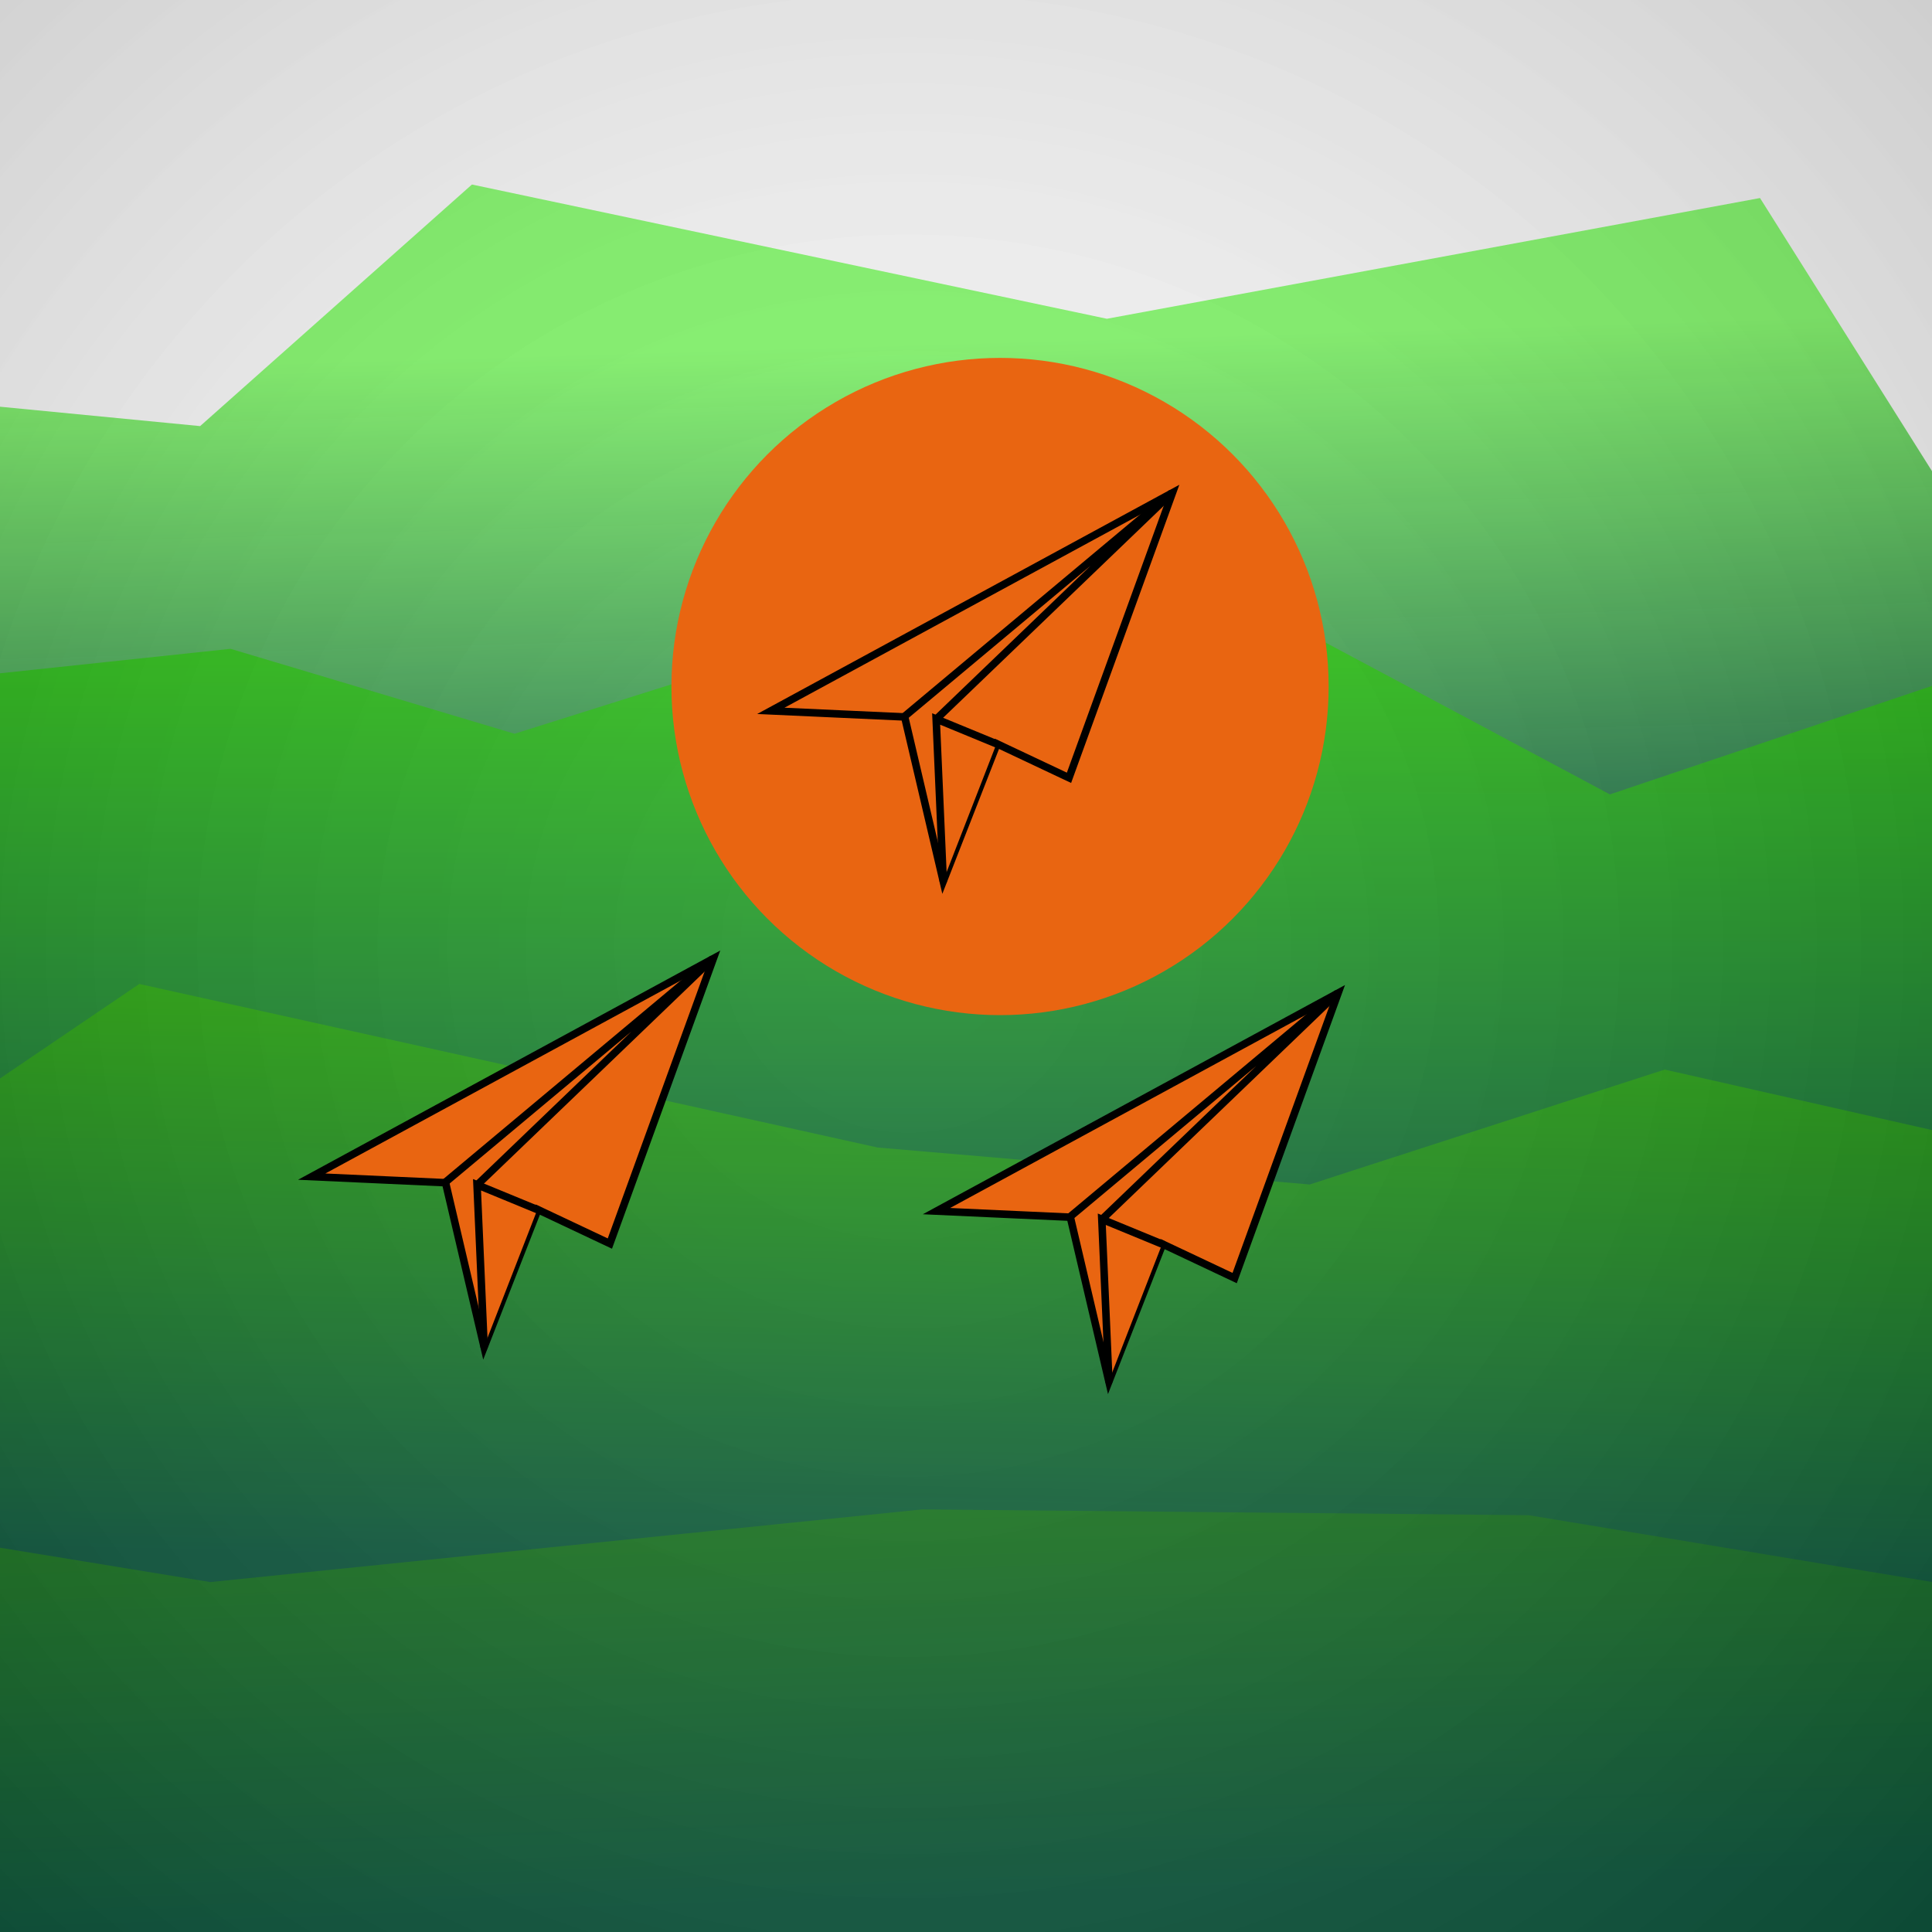 <?xml version="1.0" encoding="UTF-8" standalone="no"?>
<!-- Created with Inkscape (http://www.inkscape.org/) -->

<svg
   xmlns:dc="http://purl.org/dc/elements/1.1/"
   xmlns:cc="http://creativecommons.org/ns#"
   xmlns:rdf="http://www.w3.org/1999/02/22-rdf-syntax-ns#"
   xmlns:svg="http://www.w3.org/2000/svg"
   xmlns="http://www.w3.org/2000/svg"
   xmlns:xlink="http://www.w3.org/1999/xlink"
   xmlns:sodipodi="http://sodipodi.sourceforge.net/DTD/sodipodi-0.dtd"
   xmlns:inkscape="http://www.inkscape.org/namespaces/inkscape"
   width="180mm"
   height="180mm"
   viewBox="0 0 180 180"
   version="1.1"
   id="svg8"
   inkscape:version="0.92.5 (2060ec1f9f, 2020-04-08)"
   sodipodi:docname="logo2_2.svg"
   inkscape:label="shadow">
  <defs
     id="defs2">
    <linearGradient
       inkscape:collect="always"
       id="linearGradient4707">
      <stop
         style="stop-color:#ffffff;stop-opacity:0.144"
         offset="0"
         id="stop4703" />
      <stop
         style="stop-color:#000000;stop-opacity:0.256"
         offset="1"
         id="stop4705" />
    </linearGradient>
    <linearGradient
       id="linearGradient4681"
       inkscape:collect="always">
      <stop
         id="stop4677"
         offset="0"
         style="stop-color:#035337;stop-opacity:0.98" />
      <stop
         id="stop4679"
         offset="1"
         style="stop-color:#81ff67;stop-opacity:1" />
    </linearGradient>
    <linearGradient
       id="linearGradient4675"
       inkscape:collect="always">
      <stop
         id="stop4671"
         offset="0"
         style="stop-color:#035337;stop-opacity:0.98" />
      <stop
         id="stop4673"
         offset="1"
         style="stop-color:#1da300;stop-opacity:1" />
    </linearGradient>
    <linearGradient
       id="linearGradient4669"
       inkscape:collect="always">
      <stop
         id="stop4665"
         offset="0"
         style="stop-color:#035337;stop-opacity:0.98" />
      <stop
         id="stop4667"
         offset="1"
         style="stop-color:#188500;stop-opacity:1" />
    </linearGradient>
    <linearGradient
       inkscape:collect="always"
       id="linearGradient4655">
      <stop
         style="stop-color:#035337;stop-opacity:0.98"
         offset="0"
         id="stop4651" />
      <stop
         style="stop-color:#26cb05;stop-opacity:1"
         offset="1"
         id="stop4653" />
    </linearGradient>
    <linearGradient
       inkscape:collect="always"
       xlink:href="#linearGradient4669"
       id="linearGradient4657"
       x1="65.703"
       y1="176.294"
       x2="63.648"
       y2="116.631"
       gradientUnits="userSpaceOnUse"
       gradientTransform="translate(0.567,1.134)" />
    <linearGradient
       inkscape:collect="always"
       xlink:href="#linearGradient4675"
       id="linearGradient4659"
       x1="98.02"
       y1="143.788"
       x2="99.154"
       y2="90.493"
       gradientUnits="userSpaceOnUse"
       gradientTransform="translate(-3.024,2.268)" />
    <linearGradient
       inkscape:collect="always"
       xlink:href="#linearGradient4655"
       id="linearGradient4661"
       x1="85.169"
       y1="122.432"
       x2="85.358"
       y2="53.641"
       gradientUnits="userSpaceOnUse"
       gradientTransform="translate(-5.292,-0.189)" />
    <linearGradient
       inkscape:collect="always"
       xlink:href="#linearGradient4681"
       id="linearGradient4663"
       x1="79.422"
       y1="94.436"
       x2="77.798"
       y2="39.655"
       gradientUnits="userSpaceOnUse"
       gradientTransform="translate(-1.134,-7.371)" />
    <radialGradient
       inkscape:collect="always"
       xlink:href="#linearGradient4707"
       id="radialGradient4709"
       cx="90"
       cy="207"
       fx="90"
       fy="207"
       r="90"
       gradientUnits="userSpaceOnUse"
       gradientTransform="matrix(1.785,0,0,1.785,-76.014,-281.381)" />
  </defs>
  <sodipodi:namedview
     id="base"
     pagecolor="#ffffff"
     bordercolor="#666666"
     borderopacity="1.0"
     inkscape:pageopacity="0.0"
     inkscape:pageshadow="2"
     inkscape:zoom="1.4"
     inkscape:cx="299.35919"
     inkscape:cy="341.55249"
     inkscape:document-units="mm"
     inkscape:current-layer="layer5"
     showgrid="false"
     inkscape:window-width="2639"
     inkscape:window-height="2051"
     inkscape:window-x="474"
     inkscape:window-y="26"
     inkscape:window-maximized="0"
     inkscape:lockguides="false"
     inkscape:snap-others="false"
     inkscape:snap-global="false" />
  <g
     inkscape:groupmode="layer"
     id="layer5"
     inkscape:label="shadow">
    <rect
       style="opacity:1;fill:#ffffff;fill-opacity:1;fill-rule:nonzero;stroke:none;stroke-width:28.46;stroke-linecap:round;stroke-linejoin:round;stroke-miterlimit:4;stroke-dasharray:none;stroke-dashoffset:0;stroke-opacity:1;paint-order:normal"
       id="rect4624"
       width="180"
       height="180"
       x="0"
       y="0" />
    <path
       style="fill:url(#linearGradient4663);fill-opacity:1;stroke:none;stroke-width:0.266px;stroke-linecap:butt;stroke-linejoin:miter;stroke-opacity:1"
       d="M -19.342,36.018 18.645,39.699 43.969,17.191 103.123,29.699 163.977,18.45 190.246,60.165 V 178.38 l -209.777,-0.191 z"
       id="path4554"
       inkscape:connector-curvature="0"
       sodipodi:nodetypes="ccccccccc" />
    <path
       style="fill:url(#linearGradient4661);fill-opacity:1;stroke:none;stroke-width:0.266px;stroke-linecap:butt;stroke-linejoin:miter;stroke-opacity:1"
       d="m -18.964,64.744 40.443,-4.296 26.458,7.914 33.073,-10.415 35.719,-1.696 33.262,17.76 55.562,-18.716 -11.15,132.562 -207.887,0.956 z"
       id="path4556"
       inkscape:connector-curvature="0"
       sodipodi:nodetypes="cccccccccc" />
    <path
       style="fill:url(#linearGradient4659);fill-opacity:1;stroke:none;stroke-width:0.266px;stroke-linecap:butt;stroke-linejoin:miter;stroke-opacity:1"
       d="m -20.286,114.241 33.262,-22.567 68.792,15.239 40.254,3.443 33.073,-10.707 55.751,12.62 -5.859,77.663 -226.408,-2.104 z"
       id="path4558"
       inkscape:connector-curvature="0"
       sodipodi:nodetypes="ccccccccc" />
    <path
       style="fill:url(#linearGradient4657);fill-opacity:1;stroke:none;stroke-width:0.266px;stroke-linecap:butt;stroke-linejoin:miter;stroke-opacity:1"
       d="m -22.554,140.512 42.144,6.885 66.335,-6.771 56.507,0.542 51.972,8.608 -4.914,41.509 -207.32,-4.591 z"
       id="path4560"
       inkscape:connector-curvature="0"
       sodipodi:nodetypes="cccccccc" />
  </g>
  <circle
     style="display:inline;opacity:1;fill:url(#radialGradient4709);fill-opacity:1;fill-rule:nonzero;stroke:none;stroke-width:0.893;stroke-linecap:round;stroke-linejoin:round;stroke-miterlimit:4;stroke-dasharray:none;stroke-dashoffset:0;stroke-opacity:0.096;paint-order:normal"
     cx="84.668"
     cy="88.187"
     r="160.682"
     id="path4683"
     sodipodi:insensitive="true" />
  <g
     inkscape:label="Layer 1"
     inkscape:groupmode="layer"
     id="layer1"
     style="display:none"
     transform="translate(0,-117)">
    <path
       style="fill:#000000;fill-opacity:1;stroke:#000000;stroke-width:0;stroke-linecap:butt;stroke-linejoin:miter;stroke-miterlimit:4;stroke-dasharray:none;stroke-opacity:1"
       d="m 40.206,268.449 c -0.386,0.174 -2.916,0.212 -2.897,-0.348 0.019,-0.56 1.255,-0.618 1.313,-1.062 0.058,-0.444 0.212,-1.275 -0.232,-2.105 -0.444,-0.83 -0.444,-0.579 -0.444,-0.579 0,0 -0.669,0.857 -0.85,1.748 -0.232,1.574 -0.306,1.692 -0.413,1.82 -0.107,0.128 -1.528,0.217 -2.059,0.246 -0.599,0.033 -0.676,-0.589 -0.116,-0.917 0.56,-0.328 1.265,-0.232 1.207,-1.255 -0.058,-1.024 -0.55,-3.94 0.029,-4.616 0.579,-0.676 1.294,-0.309 1.487,-0.502 0.193,-0.193 -0.772,-1.622 -1.159,-2.163 -0.386,-0.541 0.232,-2.626 1.275,-0.715 1.043,1.912 0.715,2.047 1.197,0.927 0.483,-1.12 0.927,-1.854 1.468,-2.028 0.541,-0.174 0.83,-0.058 0.83,-0.058 0,0 -0.949,-0.278 -0.818,-1.088 0.185,-1.147 0.625,-1.929 1.706,-1.828 0.901,0.084 1.526,0.475 1.52,1.791 -0.004,0.811 -0.207,1.106 -0.516,1.222 -0.309,0.116 1.448,-0.135 1.95,0.502 0.502,0.637 2.625,3.338 1.524,4.091 -1.101,0.753 -1.895,-0.267 -2.171,0.301 -0.155,0.32 0.01,0.687 -0.068,1.035 -0.077,0.348 0.174,2.588 -0.425,2.993 -0.599,0.406 -2.588,0.154 -2.781,0.309 -0.193,0.154 0.155,1.97 -0.56,2.279 z"
       id="path851"
       inkscape:connector-curvature="0"
       sodipodi:nodetypes="cccccczcccccccccccccccccccccc" />
    <ellipse
       style="fill:none;fill-opacity:0.503;stroke:#000000;stroke-width:0.694;stroke-linecap:butt;stroke-linejoin:round;stroke-miterlimit:4;stroke-dasharray:none;stroke-opacity:1"
       id="path849"
       cx="120.151"
       cy="233.29"
       rx="6.978"
       ry="8.414"
       transform="matrix(0.949,0.314,-0.3,0.954,0,0)" />
    <path
       style="fill:#000000;fill-opacity:1;stroke:#000000;stroke-width:0;stroke-linecap:butt;stroke-linejoin:miter;stroke-miterlimit:4;stroke-dasharray:none;stroke-opacity:1"
       d="m 51.127,259.098 c -0.464,0.574 -4.568,1.163 -5.977,0.854 -1.41,-0.309 5.41,-1.111 5.977,-0.854 z"
       id="path853"
       inkscape:connector-curvature="0"
       sodipodi:nodetypes="ccc" />
    <path
       style="fill:#000000;fill-opacity:1;stroke:#000000;stroke-width:0;stroke-linecap:butt;stroke-linejoin:miter;stroke-miterlimit:4;stroke-dasharray:none;stroke-opacity:0.988"
       d="m 43.199,262.115 c 0,0 1.062,2.259 2.337,3.264 1.275,1.004 2.087,1.67 2.087,1.67 0.355,-0.3 -1.102,-2.056 -2.319,-3.447 -1.217,-1.39 -2.105,-1.487 -2.105,-1.487 z"
       id="path855"
       inkscape:connector-curvature="0"
       sodipodi:nodetypes="ccccc" />
    <path
       style="fill:#000000;fill-opacity:0.503;stroke:#000000;stroke-width:0;stroke-linecap:butt;stroke-linejoin:miter;stroke-miterlimit:4;stroke-dasharray:none;stroke-opacity:1"
       d="m 45.748,252.15 c 0,0 -1.081,1.661 -1.564,3.032 -0.483,1.371 -1.004,3.264 -1.004,3.264 0,0 2.781,-5.523 2.897,-6.064 0.116,-0.541 -0.328,-0.232 -0.328,-0.232 z"
       id="path857"
       inkscape:connector-curvature="0" />
    <path
       style="fill:none;stroke:#000000;stroke-width:0.471;stroke-linecap:butt;stroke-linejoin:miter;stroke-miterlimit:4;stroke-dasharray:none;stroke-opacity:0.784"
       d="m 19.969,219.984 c 5.478,18.232 18.532,32.356 18.532,32.356"
       id="path859"
       inkscape:connector-curvature="0"
       sodipodi:nodetypes="cc" />
    <path
       style="fill:none;stroke:#000000;stroke-width:0.471;stroke-linecap:butt;stroke-linejoin:miter;stroke-miterlimit:4;stroke-dasharray:none;stroke-opacity:0.784"
       d="m 24.648,214.545 7.085,11.12 -2.3,-16.226"
       id="path861"
       inkscape:connector-curvature="0"
       sodipodi:nodetypes="ccc" />
    <path
       style="fill:none;stroke:#000000;stroke-width:0.471;stroke-linecap:butt;stroke-linejoin:miter;stroke-miterlimit:4;stroke-dasharray:none;stroke-opacity:0.784"
       d="m 35.673,207.003 5.198,14.938 3.497,-17.373"
       id="path863"
       inkscape:connector-curvature="0"
       sodipodi:nodetypes="ccc" />
    <path
       style="fill:none;stroke:#000000;stroke-width:0.471;stroke-linecap:butt;stroke-linejoin:miter;stroke-miterlimit:4;stroke-dasharray:none;stroke-opacity:0.784"
       d="m 53.377,203.007 c -0.086,0.471 -0.192,17.045 -0.192,17.045 l 8.95,-17.42"
       id="path869"
       inkscape:connector-curvature="0"
       sodipodi:nodetypes="ccc" />
    <path
       style="fill:none;stroke:#000000;stroke-width:0.471;stroke-linecap:butt;stroke-linejoin:miter;stroke-miterlimit:4;stroke-dasharray:none;stroke-opacity:0.784"
       d="M 72.829,206.78 65.006,223.973 78.739,214.643"
       id="path871"
       inkscape:connector-curvature="0"
       sodipodi:nodetypes="ccc" />
    <path
       style="fill:none;stroke:#000000;stroke-width:0.471;stroke-linecap:butt;stroke-linejoin:miter;stroke-miterlimit:4;stroke-dasharray:none;stroke-opacity:0.784"
       d="m 45.043,253.419 c 0,0 22.476,-13.919 38.097,-31.938"
       id="path875"
       inkscape:connector-curvature="0" />
    <path
       style="fill:#000000;fill-opacity:1;fill-rule:nonzero;stroke:#000000;stroke-width:0;stroke-linecap:butt;stroke-linejoin:miter;stroke-miterlimit:4;stroke-dasharray:none;stroke-opacity:1"
       d="m 21.777,221.809 c 0,0 -4.115,-1.184 -4.595,-2.463 -0.985,-2.623 -1.025,-5.112 1.448,-10.382 2.5,-5.328 11.811,-11.703 20.171,-13.512 8.903,-1.926 15.957,-1.866 26.628,2.777 7.819,3.402 15.01,11.014 16.367,13 1.441,2.109 2.542,4.793 2.845,6.962 0.428,3.06 -0.275,4.348 -0.275,4.348 0,0 -1.991,-0.954 -2.633,-1.639 -0.642,-0.685 -2.007,-5.038 -5.068,-9.232 -3.703,-5.074 -7.744,-6.926 -8.428,-7.14 -0.685,-0.214 -6.574,-2.073 -16.413,-0.637 -7.298,1.065 -15.683,4.276 -20.241,7.462 -5.167,3.612 -8.004,7.148 -9.806,10.456 z"
       id="path826"
       inkscape:connector-curvature="0"
       sodipodi:nodetypes="cccssccccscscc" />
    <path
       style="fill:none;stroke:#000000;stroke-width:0.471;stroke-linecap:butt;stroke-linejoin:miter;stroke-miterlimit:4;stroke-dasharray:none;stroke-opacity:0.784"
       d="m 31.666,225.465 6.836,26.874 2.37,-30.599"
       id="path877"
       inkscape:connector-curvature="0"
       sodipodi:nodetypes="ccc" />
    <path
       style="fill:none;stroke:#000000;stroke-width:0.844;stroke-linecap:round;stroke-linejoin:miter;stroke-miterlimit:4;stroke-dasharray:none;stroke-opacity:0.784"
       d="m 38.432,252.128 0.715,6.347 4.033,-0.028 2.173,-5.883"
       id="path885"
       inkscape:connector-curvature="0"
       sodipodi:nodetypes="cccc" />
    <path
       style="fill:none;stroke:#000000;stroke-width:0.471;stroke-linecap:butt;stroke-linejoin:miter;stroke-miterlimit:4;stroke-dasharray:none;stroke-opacity:0.784"
       d="m 53.214,219.858 -7.979,33.11 19.978,-29.333"
       id="path5604"
       inkscape:connector-curvature="0"
       sodipodi:nodetypes="ccc" />
  </g>
  <g
     inkscape:groupmode="layer"
     id="layer2"
     inkscape:label="Layer 2"
     style="display:none"
     transform="translate(0,-117)">
    <path
       style="display:inline;fill:#000000;fill-opacity:1;stroke:#000000;stroke-width:0;stroke-linecap:butt;stroke-linejoin:miter;stroke-miterlimit:4;stroke-dasharray:none;stroke-opacity:1"
       d="m 70.099,177.873 c 0,0 -4.19,0.281 -5.557,-0.573 -1.367,-0.855 -3.976,-4.815 -3.995,-8.657 -0.019,-3.919 2.025,-9.948 7.383,-14.851 5.997,-5.488 16.147,-10.657 27.599,-11.341 11.452,-0.684 17.571,-1.261 34.7,4.913 12.564,4.529 17.204,7.013 24.196,14.746 2.398,2.653 5.363,7.578 5.59,12.625 0.12,2.669 -0.536,5.946 -0.764,6.287 -0.228,0.342 -3.299,0.465 -4.266,-0.469 -4.144,-4.001 -8.796,-11.529 -11.908,-14.925 -2.88,-3.142 -8.17,-8.972 -19.419,-13.057 -8.6,-3.123 -13.726,-3.255 -15.379,-3.255 -1.652,0 -12.391,1.533 -22.804,8.509 -8.458,5.666 -13.798,11.729 -15.376,20.045 z"
       id="path847"
       inkscape:connector-curvature="0"
       sodipodi:nodetypes="cccscsccccscssc" />
    <ellipse
       style="display:inline;fill:none;fill-opacity:0.503;stroke:#000000;stroke-width:0.943;stroke-linecap:butt;stroke-linejoin:round;stroke-miterlimit:4;stroke-dasharray:none;stroke-opacity:1"
       id="path887"
       cx="127.917"
       cy="232.216"
       rx="8.198"
       ry="10.757"
       transform="matrix(0.996,0.088,-0.088,0.996,0,0)" />
    <path
       style="display:inline;fill:none;stroke:#000000;stroke-width:0.66;stroke-linecap:butt;stroke-linejoin:miter;stroke-miterlimit:4;stroke-dasharray:none;stroke-opacity:1"
       d="m 112.327,234.312 c 0,0 -4.958,3.666 -5.132,9.124 -0.156,4.881 1.399,6.838 2.604,8.721"
       id="path889"
       inkscape:connector-curvature="0"
       sodipodi:nodetypes="ccc" />
    <path
       style="display:inline;fill:none;stroke:#000000;stroke-width:0.398px;stroke-linecap:butt;stroke-linejoin:miter;stroke-opacity:1"
       d="m 115.066,244.83 c 0,0 -5.913,0.062 -8.75,-1.218"
       id="path891"
       inkscape:connector-curvature="0"
       sodipodi:nodetypes="cc" />
    <path
       style="display:inline;fill:none;stroke:#000000;stroke-width:0.398px;stroke-linecap:butt;stroke-linejoin:miter;stroke-opacity:1"
       d="m 102.5,234.121 c 0,0 2.661,2.335 1.13,8.335 -1.531,6 -3.59,6.226 -3.59,6.226"
       id="path893"
       inkscape:connector-curvature="0" />
    <path
       style="display:inline;fill:#000000;fill-opacity:1;stroke:#000000;stroke-width:0;stroke-linecap:butt;stroke-linejoin:miter;stroke-miterlimit:4;stroke-dasharray:none;stroke-opacity:1"
       d="m 98.809,253.729 c -0.979,0.477 -1.13,0.552 -3.364,0.628 -2.234,0.075 -3.314,-0.025 -3.239,-0.703 0.075,-0.678 1.431,-0.603 1.582,-1.255 0.151,-0.653 0.176,-1.431 0.527,-3.716 0.351,-2.285 0.929,-3.791 1.808,-4.871 0.879,-1.08 0.879,-0.502 0.879,-1.029 0,-0.527 -0.025,-2.435 0.728,-2.686 0.753,-0.251 0.427,0.628 1.682,-0.351 1.255,-0.979 1.431,-0.176 1.28,-0.803 -0.151,-0.628 -1.28,-0.251 -0.854,-1.757 0.427,-1.506 0.828,-2.762 2.059,-2.787 1.23,-0.025 2.109,0.176 2.36,2.285 0.251,2.109 -0.276,1.833 -0.176,2.134 0.101,0.301 2.26,0.1 2.611,1.255 0.351,1.155 1.632,0.929 2.008,1.632 0.377,0.703 1.205,2.837 -0.201,3.665 -1.406,0.828 -1.908,-0.979 -2.059,1.481 -0.151,2.46 0.301,5.498 -0.025,5.95 -0.326,0.452 -4.745,0.351 -5.071,0.025 -0.326,-0.326 0.377,-1.054 -0.075,-1.23 -0.452,-0.176 -1.406,-0.402 -1.732,0.05 -0.326,0.452 -0.703,1.757 -0.728,2.084 -0.025,0.326 -3.2e-5,2e-5 -3.2e-5,2e-5 z"
       id="path895"
       inkscape:connector-curvature="0"
       sodipodi:nodetypes="cccsscsscccccccsccsccczc" />
    <path
       style="display:inline;fill:none;stroke:#000000;stroke-width:0.605;stroke-linecap:butt;stroke-linejoin:miter;stroke-miterlimit:4;stroke-dasharray:none;stroke-opacity:0.784"
       d="m 66.73,176.06 c 0,0 14.643,33.558 31.222,56.69"
       id="path897"
       inkscape:connector-curvature="0" />
    <path
       style="display:inline;fill:none;stroke:#000000;stroke-width:0.605;stroke-linecap:butt;stroke-linejoin:miter;stroke-miterlimit:4;stroke-dasharray:none;stroke-opacity:0.784"
       d="m 73.066,165.233 11.746,17.592 -1.388,-29.042"
       id="path901"
       inkscape:connector-curvature="0"
       sodipodi:nodetypes="ccc" />
    <path
       style="display:inline;fill:none;stroke:#000000;stroke-width:0.605;stroke-linecap:butt;stroke-linejoin:miter;stroke-miterlimit:4;stroke-dasharray:none;stroke-opacity:0.784"
       d="m 89.178,152.643 c 0.456,0.969 7.92,24.1 7.92,24.1 l 1.481,-27.918"
       id="path903"
       inkscape:connector-curvature="0" />
    <path
       style="display:inline;fill:none;stroke:#000000;stroke-width:0.605;stroke-linecap:butt;stroke-linejoin:miter;stroke-miterlimit:4;stroke-dasharray:none;stroke-opacity:0.784"
       d="m 111.678,148.268 1.445,29.863 9.311,-26.866"
       id="path905"
       inkscape:connector-curvature="0"
       sodipodi:nodetypes="ccc" />
    <path
       style="display:inline;fill:none;stroke:#000000;stroke-width:0.605;stroke-linecap:butt;stroke-linejoin:miter;stroke-miterlimit:4;stroke-dasharray:none;stroke-opacity:0.784"
       d="m 133.947,155.915 -5.966,27.732 16.438,-18.77"
       id="path907"
       inkscape:connector-curvature="0"
       sodipodi:nodetypes="ccc" />
    <path
       style="display:inline;fill:none;stroke:#000000;stroke-width:0.605;stroke-linecap:butt;stroke-linejoin:miter;stroke-miterlimit:4;stroke-dasharray:none;stroke-opacity:0.784"
       d="m 154.529,178.965 c 0,0 -23.759,34.185 -47.631,55.323"
       id="path911"
       inkscape:connector-curvature="0"
       sodipodi:nodetypes="cc" />
    <path
       style="display:inline;fill:none;stroke:#000000;stroke-width:0.605;stroke-linecap:butt;stroke-linejoin:miter;stroke-miterlimit:4;stroke-dasharray:none;stroke-opacity:0.784"
       d="M 97.953,232.75 84.812,182.824"
       id="path913"
       inkscape:connector-curvature="0"
       sodipodi:nodetypes="cc" />
    <path
       style="display:inline;fill:none;stroke:#000000;stroke-width:0.605;stroke-linecap:butt;stroke-linejoin:miter;stroke-miterlimit:4;stroke-dasharray:none;stroke-opacity:0.784"
       d="m 97.098,176.743 0.855,56.007"
       id="path915"
       inkscape:connector-curvature="0" />
    <path
       style="display:inline;fill:none;stroke:#000000;stroke-width:0.605;stroke-linecap:butt;stroke-linejoin:miter;stroke-miterlimit:4;stroke-dasharray:none;stroke-opacity:0.784"
       d="m 113.123,178.131 -6.226,56.157 21.083,-50.641"
       id="path917"
       inkscape:connector-curvature="0"
       sodipodi:nodetypes="ccc" />
    <path
       style="display:inline;fill:none;stroke:#000000;stroke-width:0.999;stroke-linecap:round;stroke-linejoin:miter;stroke-miterlimit:4;stroke-dasharray:none;stroke-opacity:0.784"
       d="m 97.676,232.209 1.35,9.234 4.687,0.071 3.535,-7.911"
       id="path921"
       inkscape:connector-curvature="0"
       sodipodi:nodetypes="cccc" />
  </g>
  <g
     inkscape:groupmode="layer"
     id="layer6"
     inkscape:label="chevrons">
    <circle
       style="opacity:1;fill:#e96511;fill-opacity:1;fill-rule:nonzero;stroke:none;stroke-width:0.7;stroke-linecap:round;stroke-linejoin:round;stroke-miterlimit:4;stroke-dasharray:none;stroke-dashoffset:0;stroke-opacity:1;paint-order:normal"
       id="path5691"
       cx="93.171"
       cy="63.961"
       r="30.616" />
    <path
       style="fill:#e96511;fill-opacity:1;stroke:#000000;stroke-width:0.7;stroke-linecap:round;stroke-linejoin:miter;stroke-miterlimit:4;stroke-dasharray:none;stroke-opacity:1"
       d="m 71.815,66.229 12.473,0.567 3.591,15.308 5.008,-12.804 6.709,3.166 9.638,-26.553 z"
       id="path5626"
       inkscape:connector-curvature="0"
       sodipodi:nodetypes="ccccccc" />
    <path
       style="fill:#e96511;fill-opacity:1;stroke:#000000;stroke-width:0.7;stroke-linecap:round;stroke-linejoin:miter;stroke-miterlimit:4;stroke-dasharray:none;stroke-opacity:1"
       d="M 84.317,66.708 109.178,45.919 87.257,66.975"
       id="path5630"
       inkscape:connector-curvature="0"
       sodipodi:nodetypes="ccc" />
    <path
       style="fill:#e96511;fill-opacity:1;stroke:#000000;stroke-width:0.7;stroke-linecap:round;stroke-linejoin:miter;stroke-miterlimit:4;stroke-dasharray:none;stroke-opacity:1"
       d="m 92.84,69.3 -5.622,-2.315 0.661,15.072"
       id="path5634"
       inkscape:connector-curvature="0" />
    <path
       style="fill:#e96511;fill-opacity:1;stroke:#000000;stroke-width:0.7;stroke-linecap:round;stroke-linejoin:miter;stroke-miterlimit:4;stroke-dasharray:none;stroke-opacity:1"
       d="m 87.249,112.837 12.473,0.567 3.591,15.308 5.008,-12.804 6.709,3.166 9.638,-26.553 z"
       id="path5626-6"
       inkscape:connector-curvature="0"
       sodipodi:nodetypes="ccccccc" />
    <path
       style="fill:#e96511;fill-opacity:1;stroke:#000000;stroke-width:0.7;stroke-linecap:round;stroke-linejoin:miter;stroke-miterlimit:4;stroke-dasharray:none;stroke-opacity:1"
       d="M 99.751,113.316 124.612,92.527 102.691,113.583"
       id="path5630-7"
       inkscape:connector-curvature="0"
       sodipodi:nodetypes="ccc" />
    <path
       style="fill:#e96511;fill-opacity:1;stroke:#000000;stroke-width:0.7;stroke-linecap:round;stroke-linejoin:miter;stroke-miterlimit:4;stroke-dasharray:none;stroke-opacity:1"
       d="m 108.274,115.908 -5.622,-2.315 0.661,15.072"
       id="path5634-5"
       inkscape:connector-curvature="0" />
    <path
       style="fill:#e96511;fill-opacity:1;stroke:#000000;stroke-width:0.7;stroke-linecap:round;stroke-linejoin:miter;stroke-miterlimit:4;stroke-dasharray:none;stroke-opacity:1"
       d="m 29.04,109.624 12.473,0.567 3.591,15.308 5.008,-12.804 6.709,3.166 9.638,-26.553 z"
       id="path5626-3"
       inkscape:connector-curvature="0"
       sodipodi:nodetypes="ccccccc" />
    <path
       style="fill:#e96511;fill-opacity:1;stroke:#000000;stroke-width:0.7;stroke-linecap:round;stroke-linejoin:miter;stroke-miterlimit:4;stroke-dasharray:none;stroke-opacity:1"
       d="m 41.542,110.103 24.861,-20.789 -21.921,21.056"
       id="path5630-5"
       inkscape:connector-curvature="0"
       sodipodi:nodetypes="ccc" />
    <path
       style="fill:#e96511;fill-opacity:1;stroke:#000000;stroke-width:0.7;stroke-linecap:round;stroke-linejoin:miter;stroke-miterlimit:4;stroke-dasharray:none;stroke-opacity:1"
       d="m 50.065,112.696 -5.622,-2.315 0.661,15.072"
       id="path5634-6"
       inkscape:connector-curvature="0" />
  </g>
</svg>
